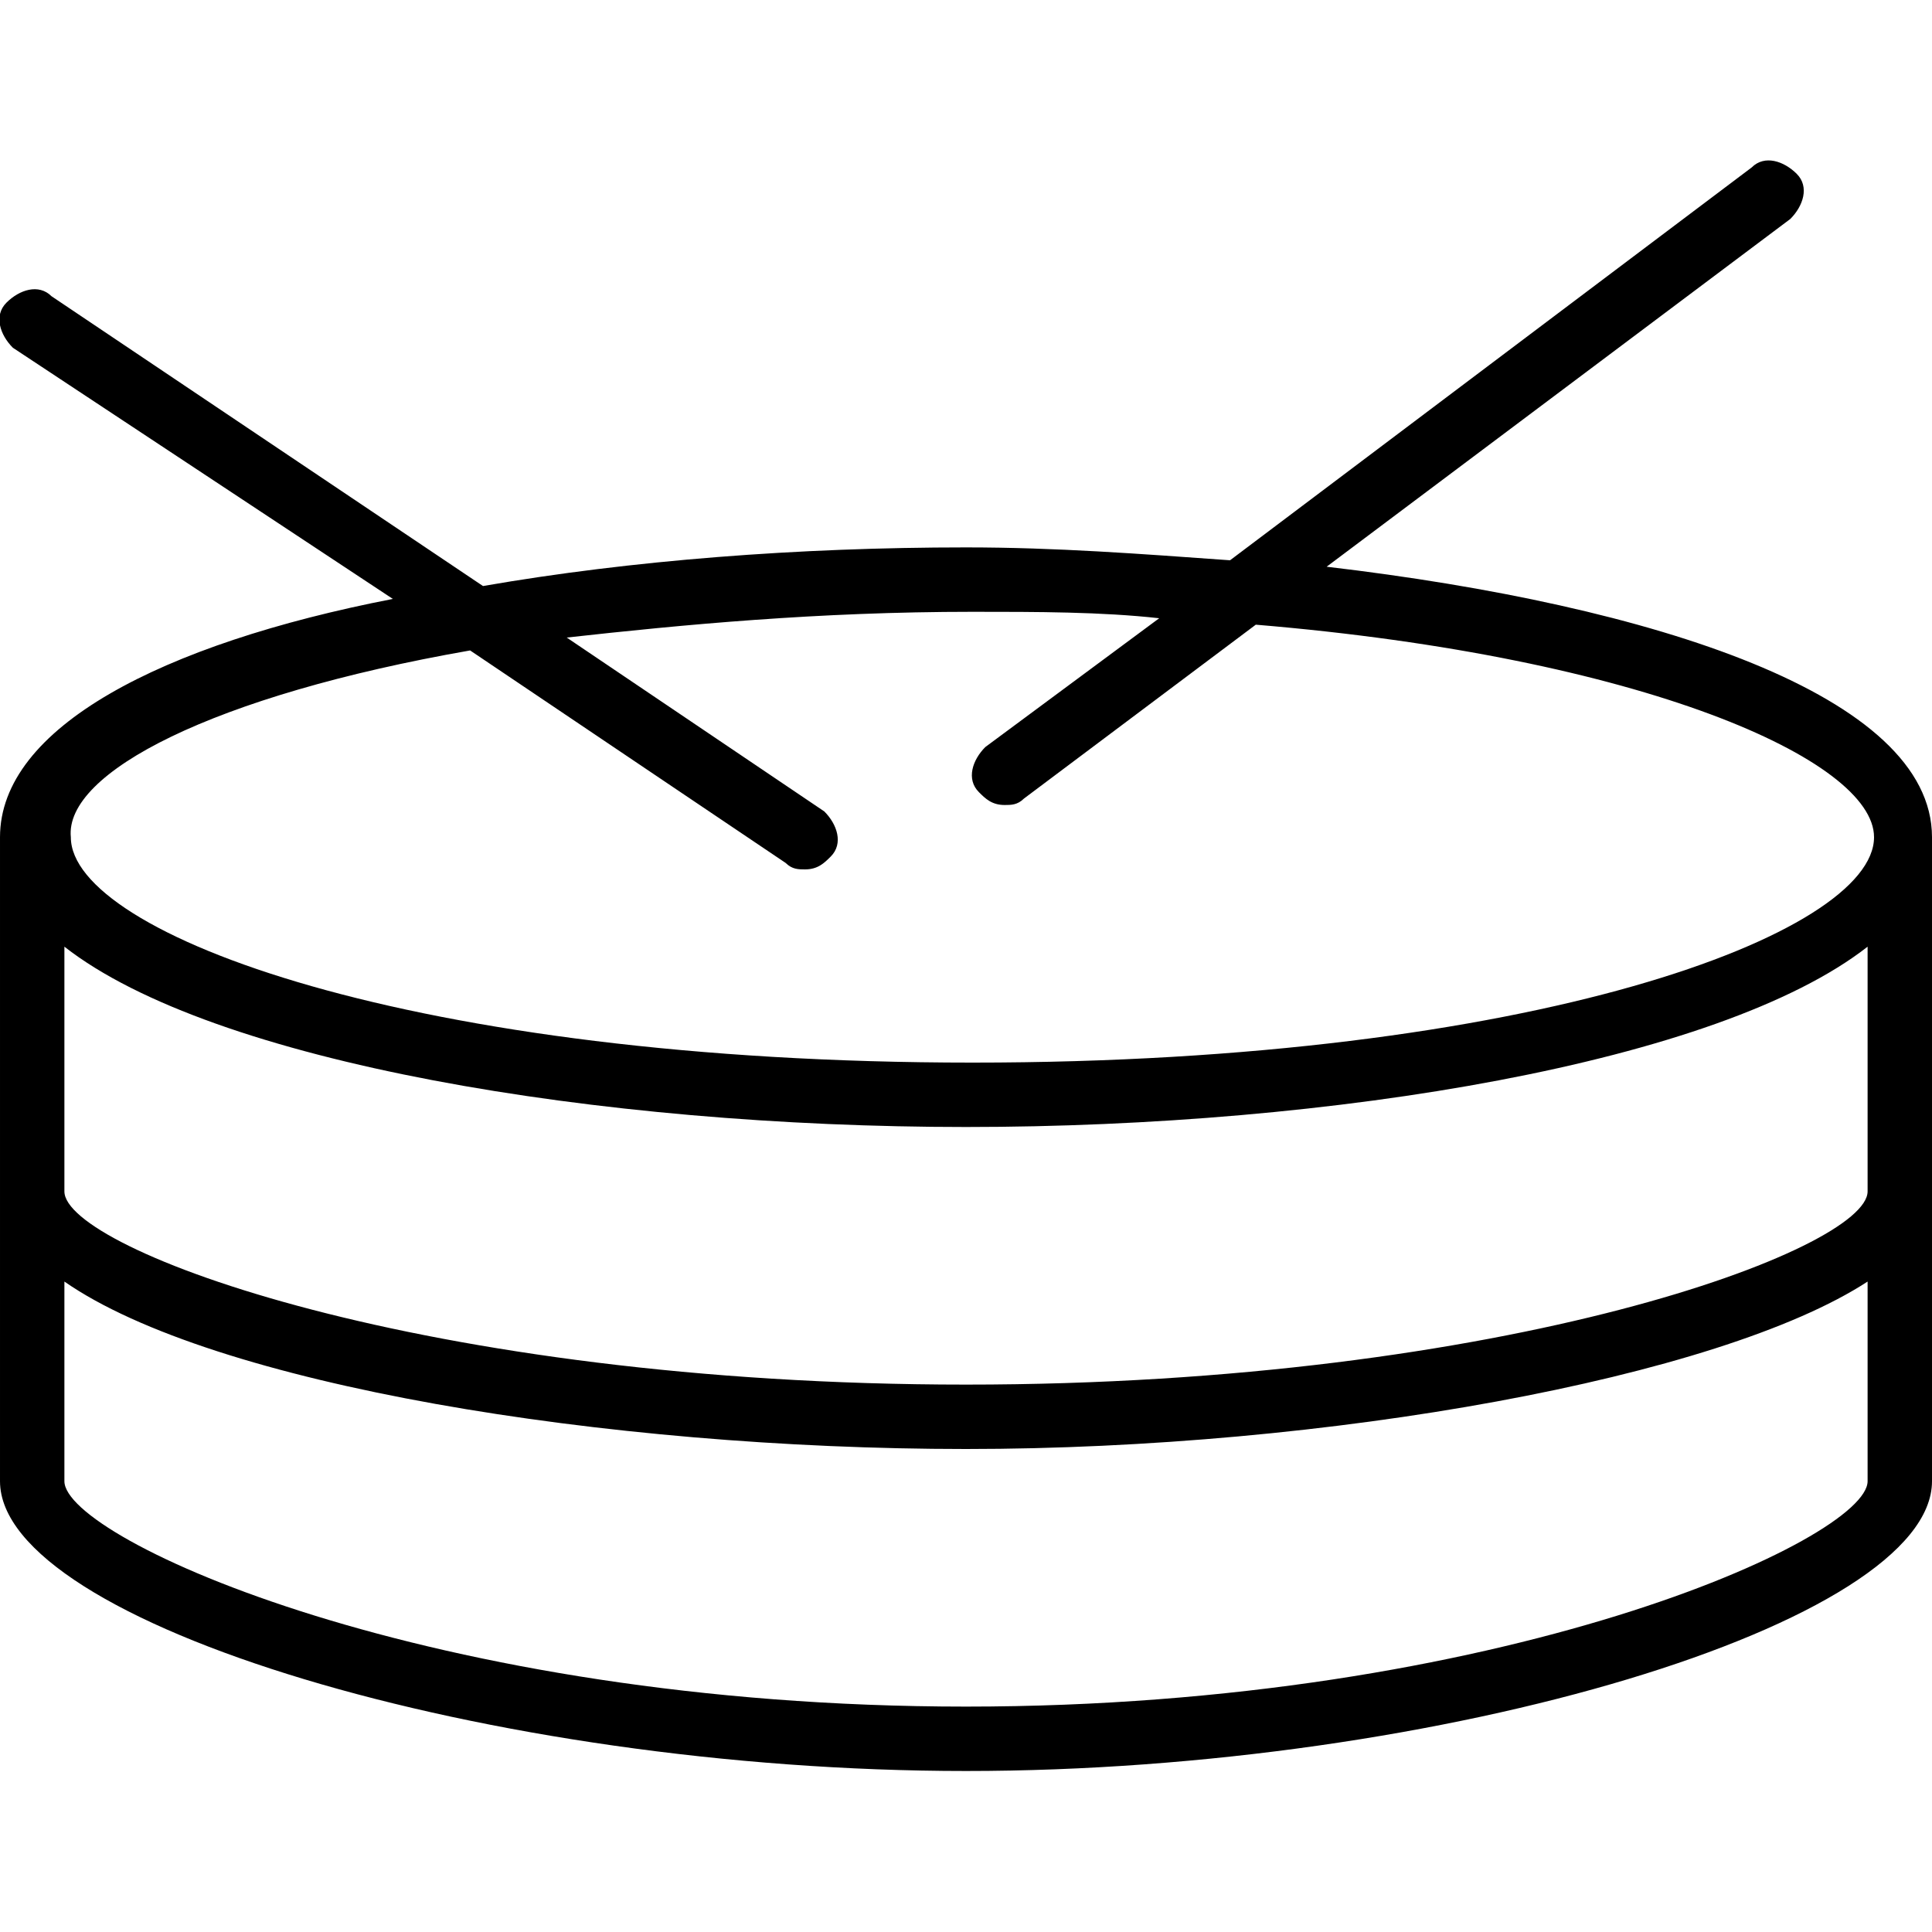 <?xml version="1.0" encoding="utf-8"?>
<!-- Generator: Adobe Illustrator 19.0.0, SVG Export Plug-In . SVG Version: 6.00 Build 0)  -->
<svg version="1.1" id="Layer_1" xmlns="http://www.w3.org/2000/svg" xmlns:xlink="http://www.w3.org/1999/xlink" x="0px" y="0px"
	 viewBox="-236 286 30 30" style="enable-background:new -236 286 30 30;" xml:space="preserve">
<path d="M-215.4,294.8l7.2-5.4c0.2-0.2,0.3-0.5,0.1-0.7c-0.2-0.2-0.5-0.3-0.7-0.1l-8.1,6.1c-1.4-0.1-2.7-0.2-4.1-0.2
	c-2.6,0-5.2,0.2-7.5,0.6l-6.7-4.5c-0.2-0.2-0.5-0.1-0.7,0.1c-0.2,0.2-0.1,0.5,0.1,0.7l5.9,3.9c-3.6,0.7-6.1,2-6.1,3.7v10
	c0,2.2,7.6,4.5,15,4.5s15-2.3,15-4.5v-10C-206,296.8-210.3,295.4-215.4,294.8z M-207,304.5c0,0.9-5.6,3-14,3s-14-2.1-14-3v-3.8
	c2.3,1.8,8.3,2.8,14,2.8c5.7,0,11.7-1,14-2.8V304.5z M-228.7,296.1l4.9,3.3c0.1,0.1,0.2,0.1,0.3,0.1c0.2,0,0.3-0.1,0.4-0.2
	c0.2-0.2,0.1-0.5-0.1-0.7l-4-2.7c1.8-0.2,3.9-0.4,6.3-0.4c1,0,2,0,2.9,0.1l-2.7,2c-0.2,0.2-0.3,0.5-0.1,0.7c0.1,0.1,0.2,0.2,0.4,0.2
	c0.1,0,0.2,0,0.3-0.1l3.6-2.7c6,0.5,9.6,2.1,9.6,3.3c0,1.5-5.3,3.5-14,3.5s-14-2-14-3.5C-235,298-232.7,296.8-228.7,296.1z
	 M-221,312.5c-8.3,0-14-2.6-14-3.5v-3.1c2.3,1.6,8.4,2.6,14,2.6s11.7-1.1,14-2.6v3.1C-207,309.9-212.7,312.5-221,312.5z"/>
</svg>
